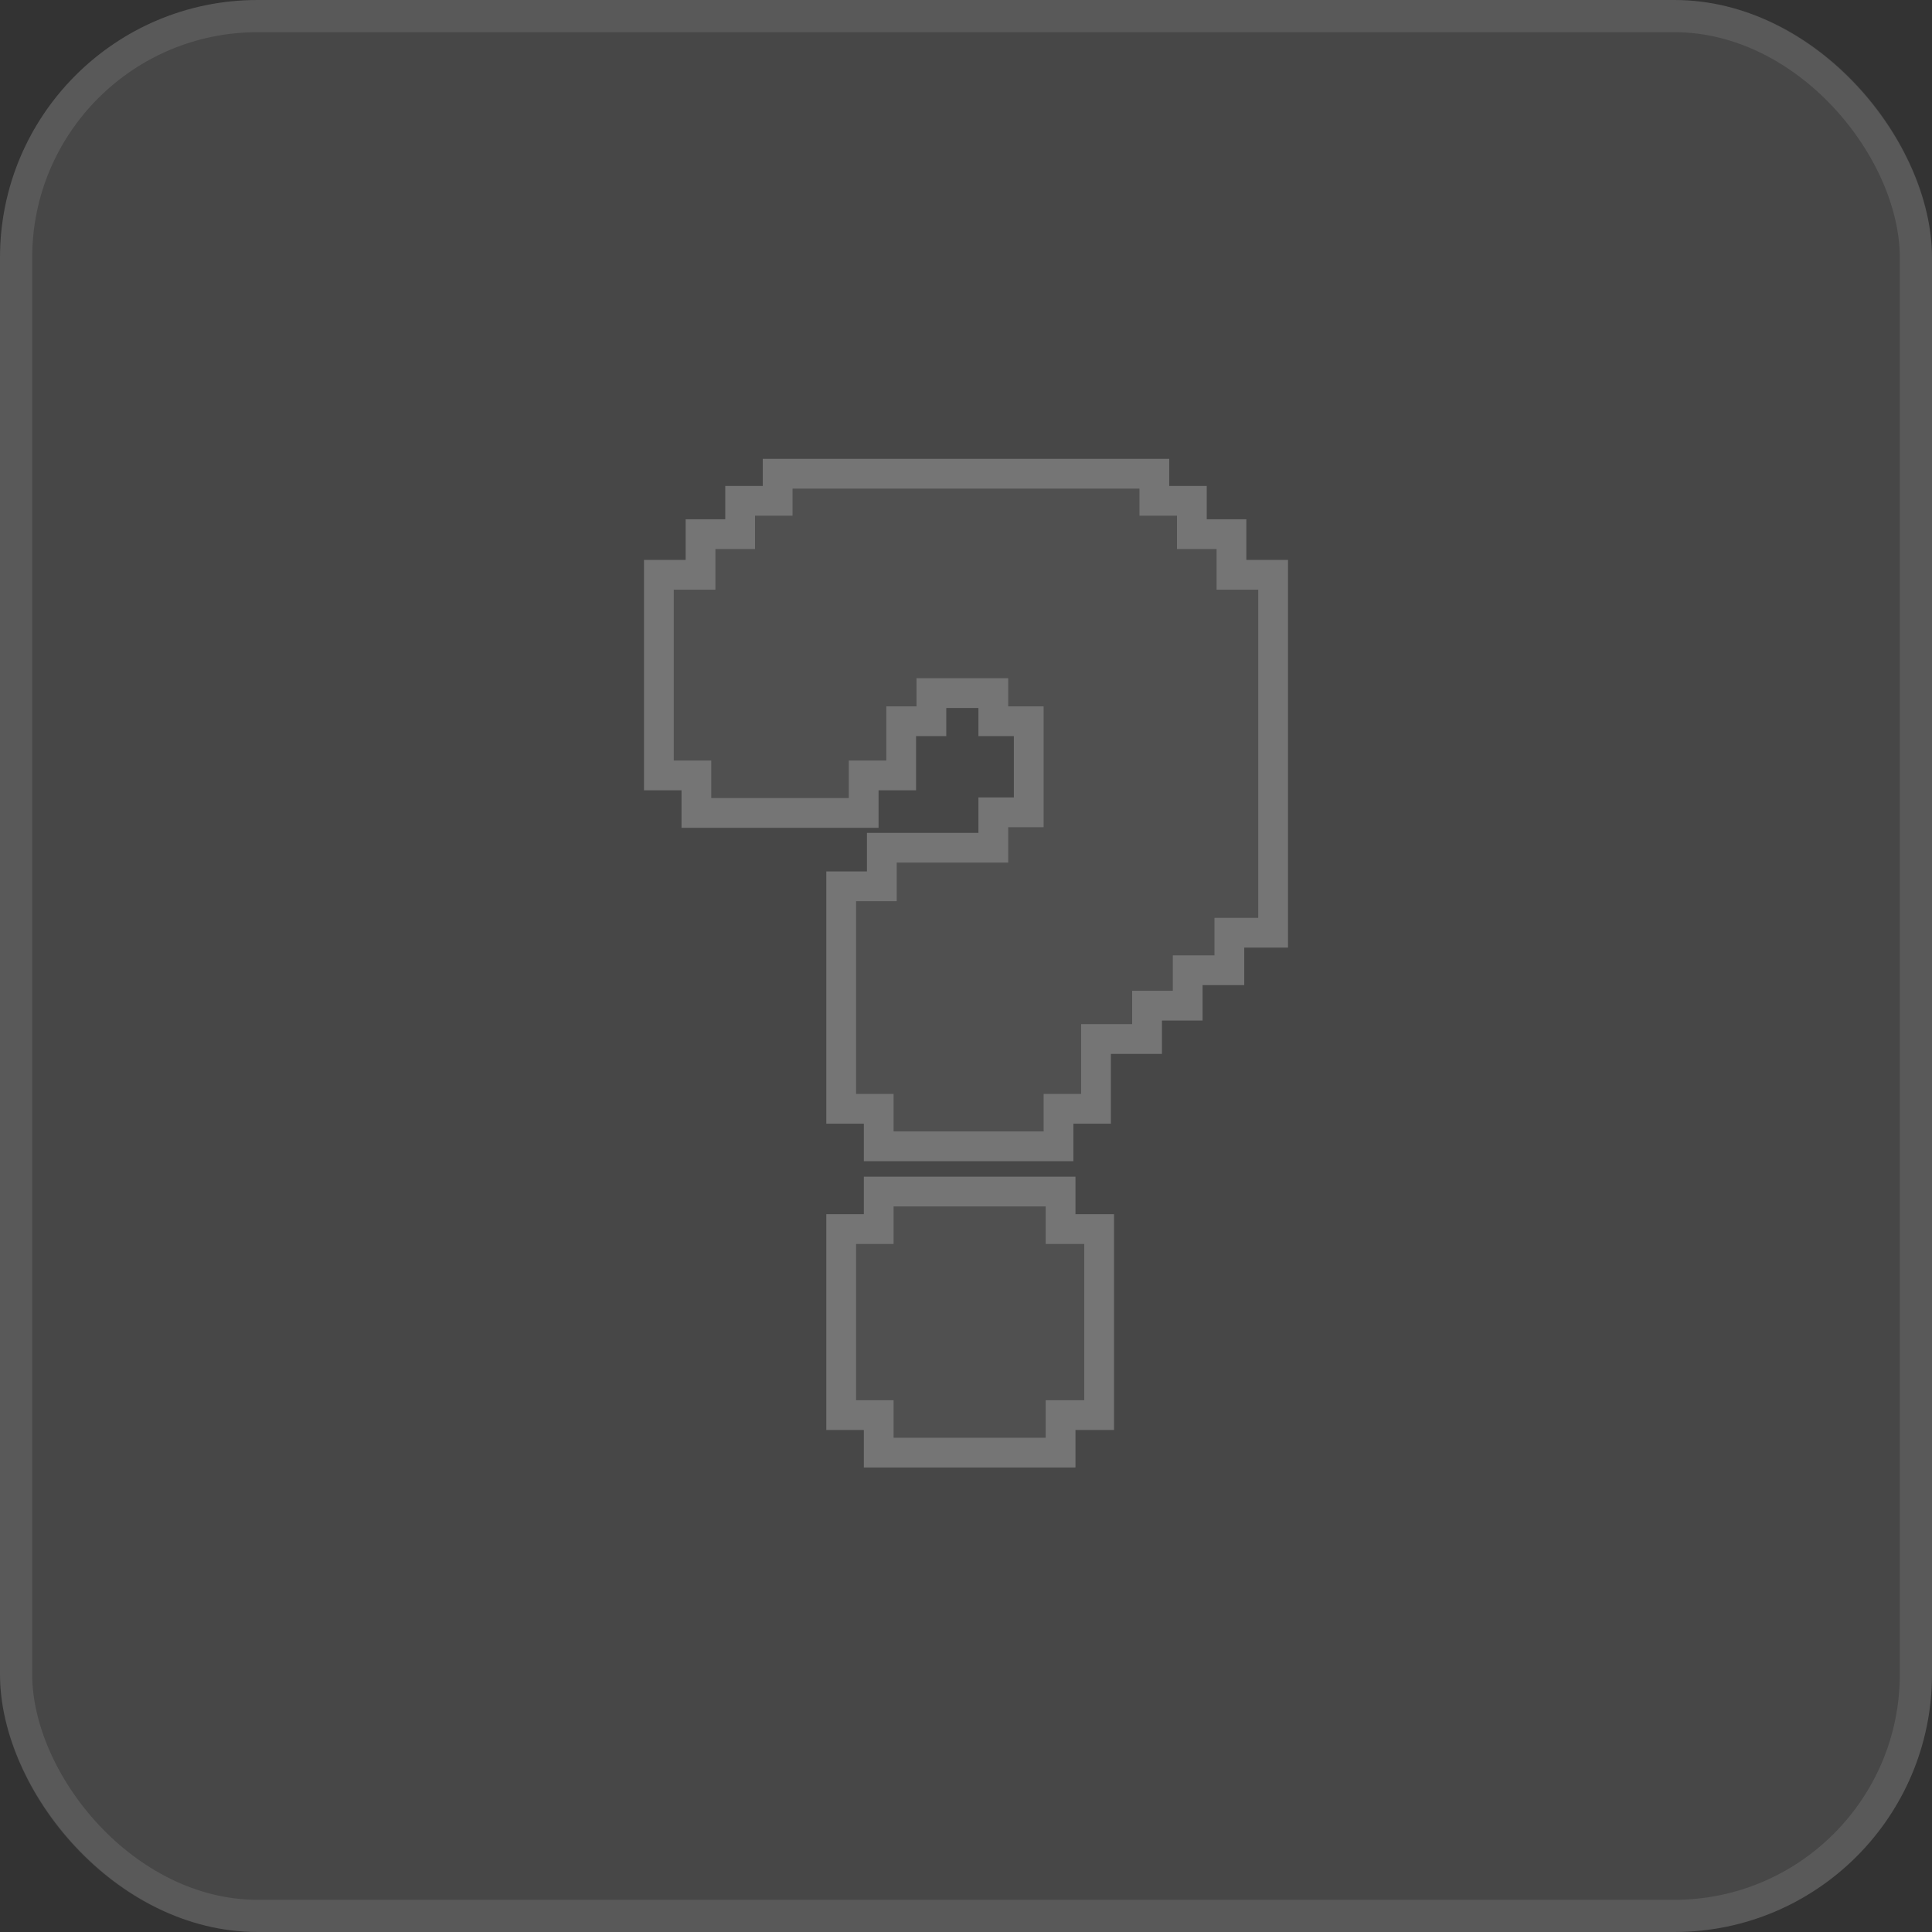 <svg width="120" height="120" viewBox="0 0 120 120" fill="none" xmlns="http://www.w3.org/2000/svg">
<rect x="0" y="0" width="120" height="120" fill="#333333" stroke="none"/>
<g id="empty">
<rect width="120" height="120" rx="16" fill="white" fill-opacity="0.1"/>
<rect x="1" y="1" width="118" height="118" rx="15" stroke="white" stroke-opacity="0.1" stroke-width="2"/>
<g id="question">
<path id="?" d="M70.775 30.349V32.031H73.104V34.102H75.563V36.626H78.151V57.009H75.434V59.339H72.845V61.539H70.322V63.61H67.151V67.945H64.821V70.275H55.503V67.945H53.173V55.974H55.697V53.58H62.621V51.379H64.821V43.873H62.621V42.126H56.926V43.873H55.05V47.238H52.72V49.568H44.179V47.238H41.849V36.626H44.438V34.102H46.897V32.031H49.226V30.349H70.775ZM64.951 74.934V77.263H67.345V86.97H64.951V89.299H55.503V86.97H53.173V77.263H55.503V74.934H64.951Z" fill="white" fill-opacity="0.05"/>
<path id="? (Stroke)" fill-rule="evenodd" clip-rule="evenodd" d="M72.623 28.5V30.183L74.953 30.183V32.253H77.412V34.777H80V58.858H77.282V61.188H74.694V63.388H72.17V65.459H68.999V69.794H66.67V72.124H53.654V69.794H51.324V54.125H53.848V51.731H60.772V49.531H62.972V45.722H60.772V43.975H58.775V45.722H56.898V49.087H54.569V51.417H42.33V49.087H40V34.777H42.588V32.253H45.047V30.183H47.377V28.5L72.623 28.5ZM62.621 42.126V43.873H64.821V51.38H62.621V53.58H55.697V55.974H53.173V67.945H55.503V70.275H64.821V67.945H67.15V63.61H70.321V61.539H72.845V59.339H75.433V57.009H78.151V36.626H75.563V34.102H73.104V32.031H70.774V30.349H49.226V32.031H46.896V34.102H44.437V36.626H41.849V47.238H44.178V49.568H52.72V47.238H55.05V43.873H56.926V42.126H62.621ZM66.799 73.085V75.415H69.193V88.819H66.799V91.148H53.654V88.819H51.324V75.415H53.654V73.085H66.799ZM64.95 74.934H55.503V77.264H53.173V86.97H55.503V89.3H64.95V86.97H67.345V77.264H64.95V74.934Z" fill="white" fill-opacity="0.25"/>
</g>
</g>
</svg>
